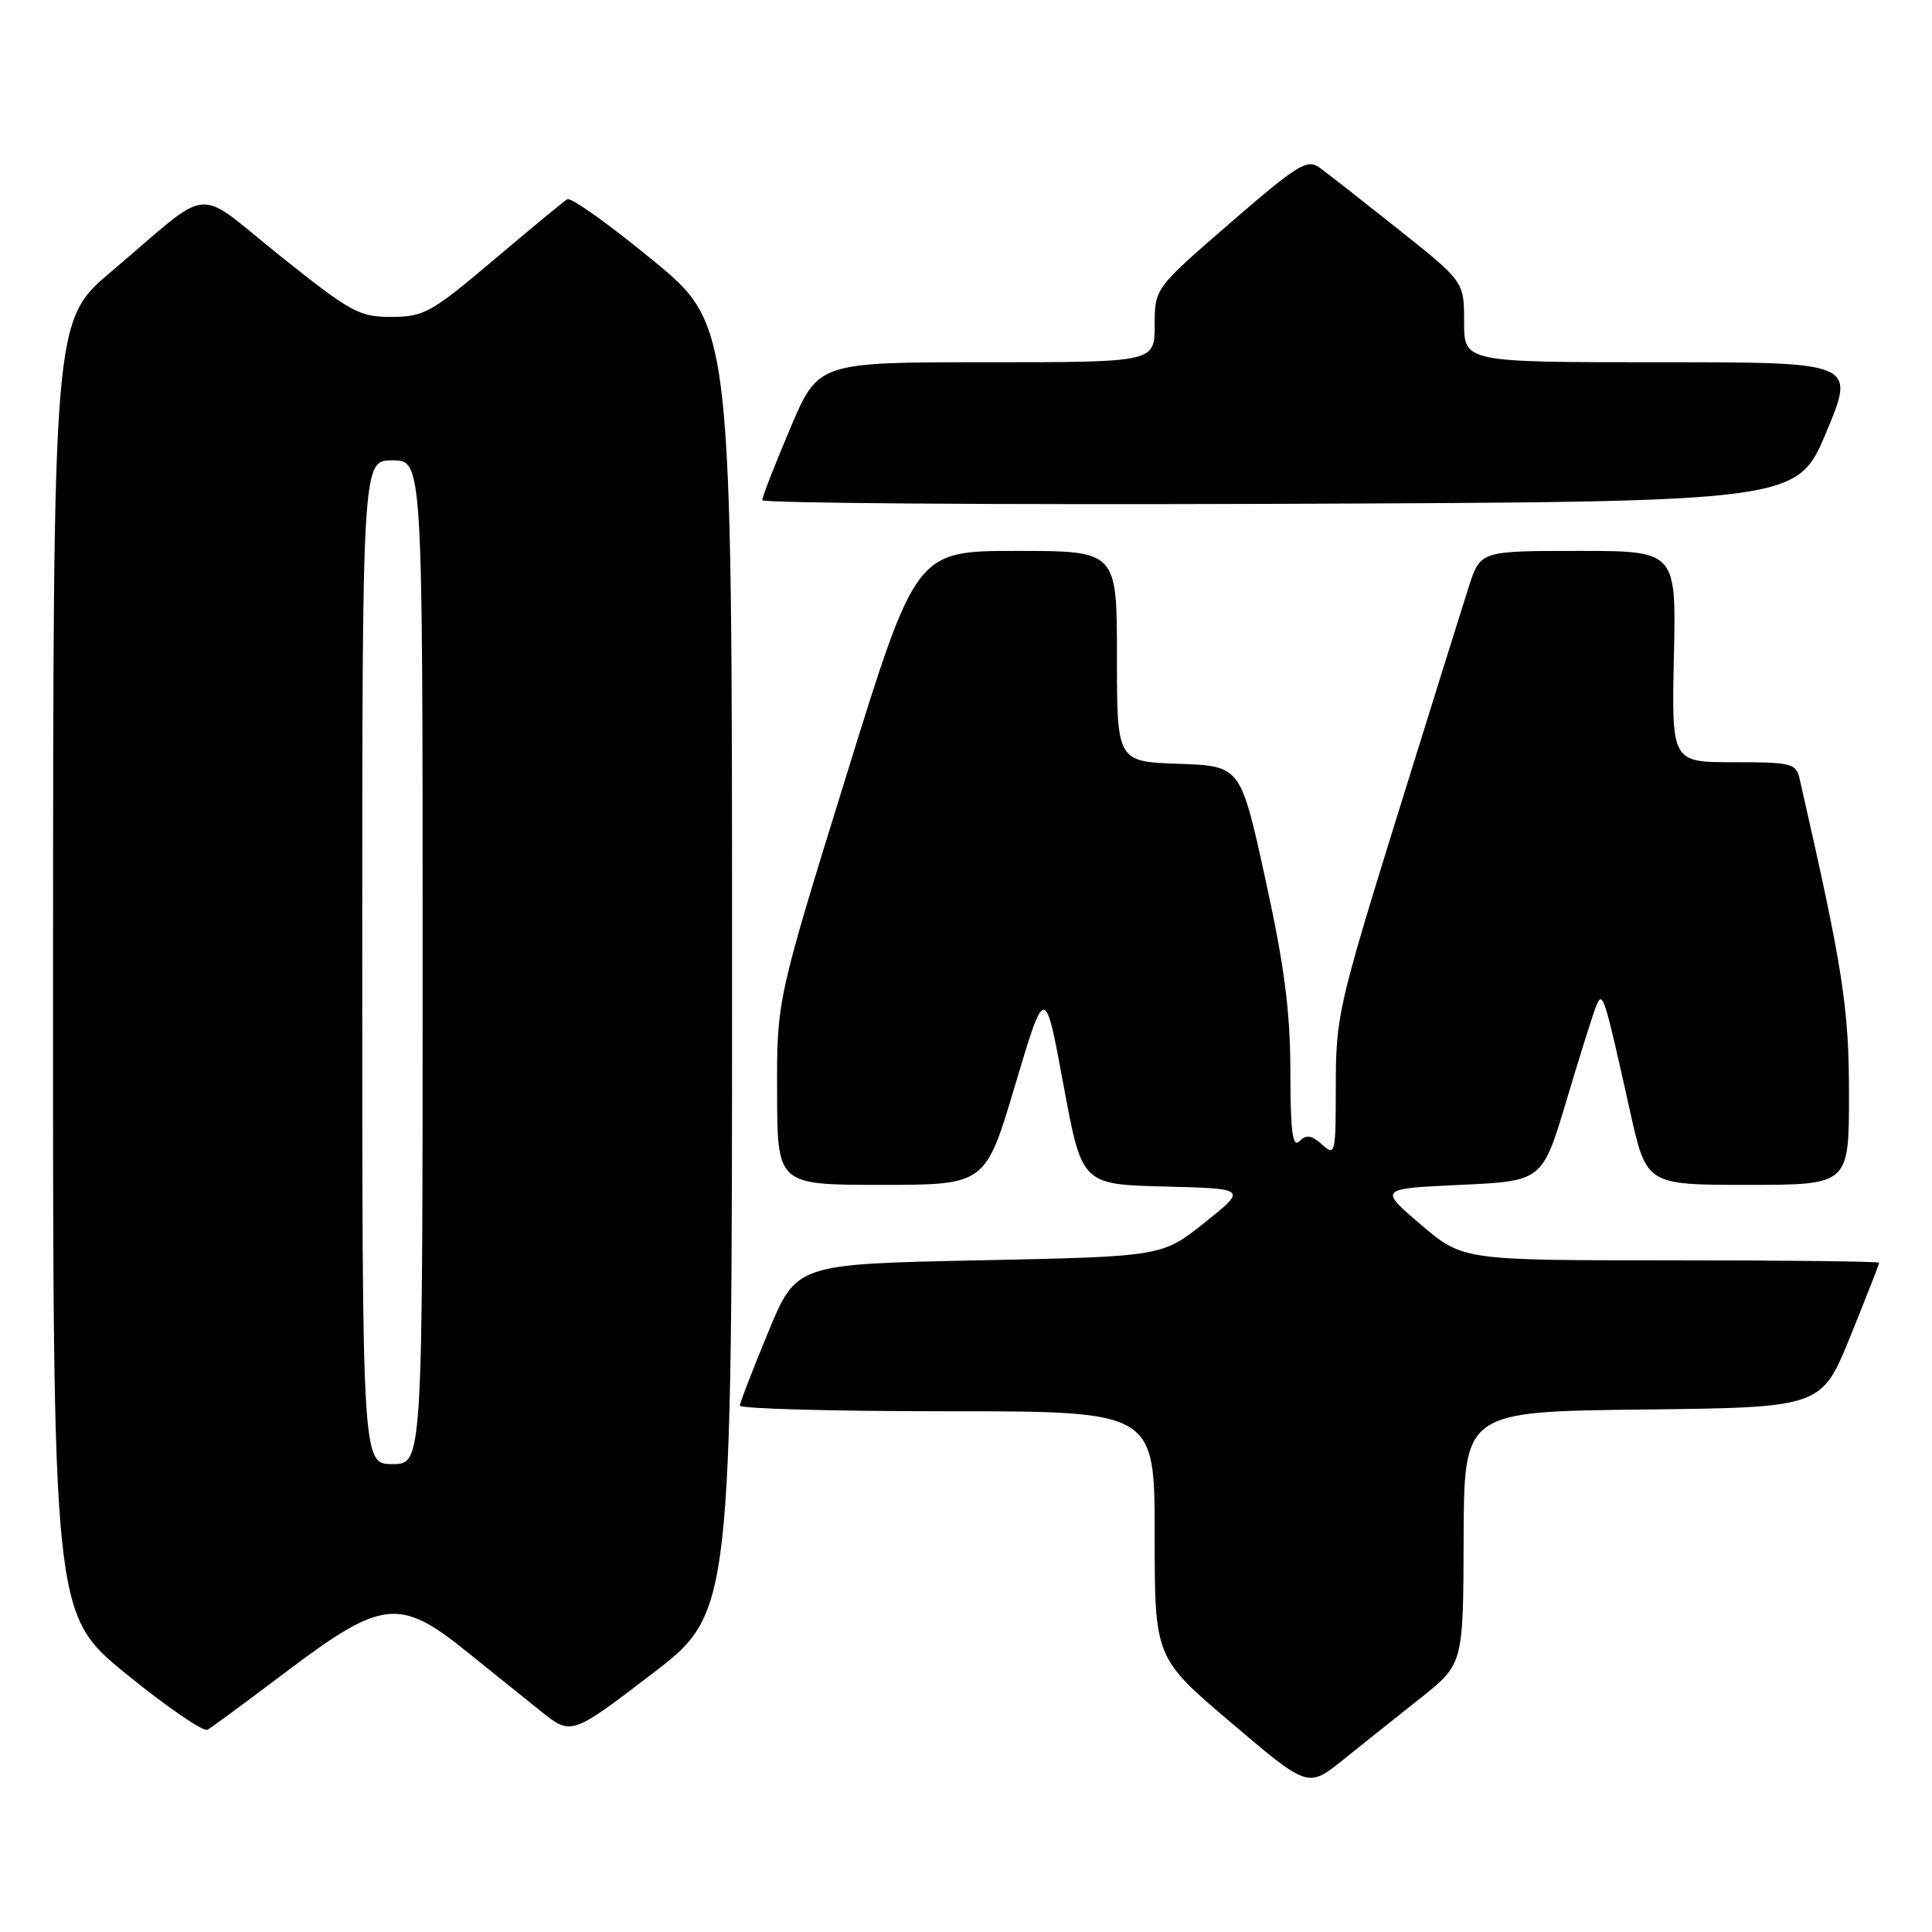<?xml version="1.0" encoding="UTF-8" standalone="no"?>
<!DOCTYPE svg PUBLIC "-//W3C//DTD SVG 1.1//EN" "http://www.w3.org/Graphics/SVG/1.1/DTD/svg11.dtd" >
<svg xmlns="http://www.w3.org/2000/svg" xmlns:xlink="http://www.w3.org/1999/xlink" version="1.1" viewBox="0 0 256 256">
 <g >
 <path fill="currentColor"
d=" M 188.23 225.00 C 193.89 220.50 193.89 220.50 193.94 203.77 C 194.00 187.04 194.00 187.04 217.68 186.77 C 241.36 186.50 241.36 186.50 245.18 177.07 C 247.28 171.89 249.00 167.50 249.00 167.32 C 249.00 167.14 236.58 167.00 221.41 167.00 C 193.82 167.00 193.82 167.00 188.25 162.25 C 182.69 157.50 182.69 157.50 193.53 157.00 C 204.38 156.50 204.38 156.50 207.60 145.71 C 209.37 139.77 211.14 134.15 211.54 133.21 C 212.37 131.24 212.58 131.92 215.99 147.25 C 218.16 157.00 218.16 157.00 231.58 157.00 C 245.00 157.00 245.00 157.00 245.00 144.99 C 245.00 133.45 244.21 128.42 238.47 103.25 C 237.99 101.14 237.45 101.00 229.73 101.00 C 221.50 101.00 221.50 101.00 221.80 87.00 C 222.11 73.00 222.11 73.00 209.13 73.00 C 196.16 73.00 196.16 73.00 194.62 77.75 C 193.78 80.36 189.47 94.16 185.04 108.42 C 177.37 133.14 177.00 134.77 177.00 143.82 C 177.00 152.92 176.93 153.24 175.19 151.67 C 173.79 150.40 173.10 150.30 172.19 151.21 C 171.27 152.13 170.99 150.01 170.98 141.95 C 170.96 133.92 170.20 128.03 167.67 116.50 C 164.39 101.50 164.39 101.50 156.20 101.21 C 148.00 100.92 148.00 100.92 148.00 86.96 C 148.00 73.00 148.00 73.00 134.68 73.00 C 121.37 73.00 121.37 73.00 112.15 102.75 C 102.93 132.50 102.93 132.50 102.97 144.75 C 103.00 157.00 103.00 157.00 116.79 157.00 C 130.58 157.00 130.58 157.00 134.52 143.75 C 138.47 130.50 138.47 130.50 140.91 143.72 C 143.35 156.94 143.35 156.94 154.30 157.22 C 165.26 157.50 165.26 157.50 159.62 162.00 C 153.98 166.50 153.98 166.50 129.75 167.00 C 105.52 167.50 105.52 167.50 101.80 176.50 C 99.75 181.45 98.05 185.84 98.04 186.25 C 98.02 186.66 110.38 187.00 125.50 187.00 C 153.00 187.00 153.00 187.00 153.00 203.33 C 153.00 219.66 153.00 219.66 163.16 228.29 C 173.31 236.92 173.31 236.92 177.94 233.21 C 180.48 231.17 185.11 227.47 188.23 225.00 Z  M 38.20 221.31 C 50.58 211.98 52.98 211.72 61.66 218.70 C 64.87 221.28 69.34 224.88 71.59 226.69 C 75.69 229.98 75.69 229.98 86.34 221.84 C 97.00 213.70 97.00 213.70 97.00 128.41 C 97.00 43.11 97.00 43.11 86.51 34.49 C 80.75 29.75 75.64 26.10 75.16 26.40 C 74.69 26.69 70.29 30.32 65.40 34.46 C 57.13 41.45 56.17 41.98 51.88 41.99 C 47.59 42.00 46.52 41.41 37.14 33.92 C 25.51 24.63 28.48 24.35 14.73 36.00 C 7.05 42.50 7.05 42.50 7.03 128.20 C 7.00 213.90 7.00 213.90 16.75 221.83 C 22.11 226.19 26.95 229.51 27.50 229.20 C 28.05 228.88 32.87 225.34 38.20 221.31 Z  M 242.00 57.25 C 245.87 48.00 245.87 48.00 219.94 48.00 C 194.00 48.00 194.00 48.00 194.00 42.66 C 194.00 37.32 194.00 37.32 185.32 30.41 C 180.54 26.61 175.82 22.91 174.82 22.19 C 173.20 21.03 171.90 21.84 163.00 29.55 C 153.00 38.21 153.00 38.21 153.00 43.10 C 153.00 48.00 153.00 48.00 130.71 48.00 C 108.42 48.00 108.42 48.00 104.71 56.76 C 102.67 61.58 101.00 65.86 101.00 66.27 C 101.00 66.68 131.85 66.90 169.56 66.76 C 238.13 66.50 238.13 66.50 242.00 57.25 Z  M 48.00 127.50 C 48.00 61.00 48.00 61.00 52.00 61.00 C 56.00 61.00 56.00 61.00 56.00 127.50 C 56.00 194.00 56.00 194.00 52.00 194.00 C 48.00 194.00 48.00 194.00 48.00 127.50 Z "/>
</g>
</svg>